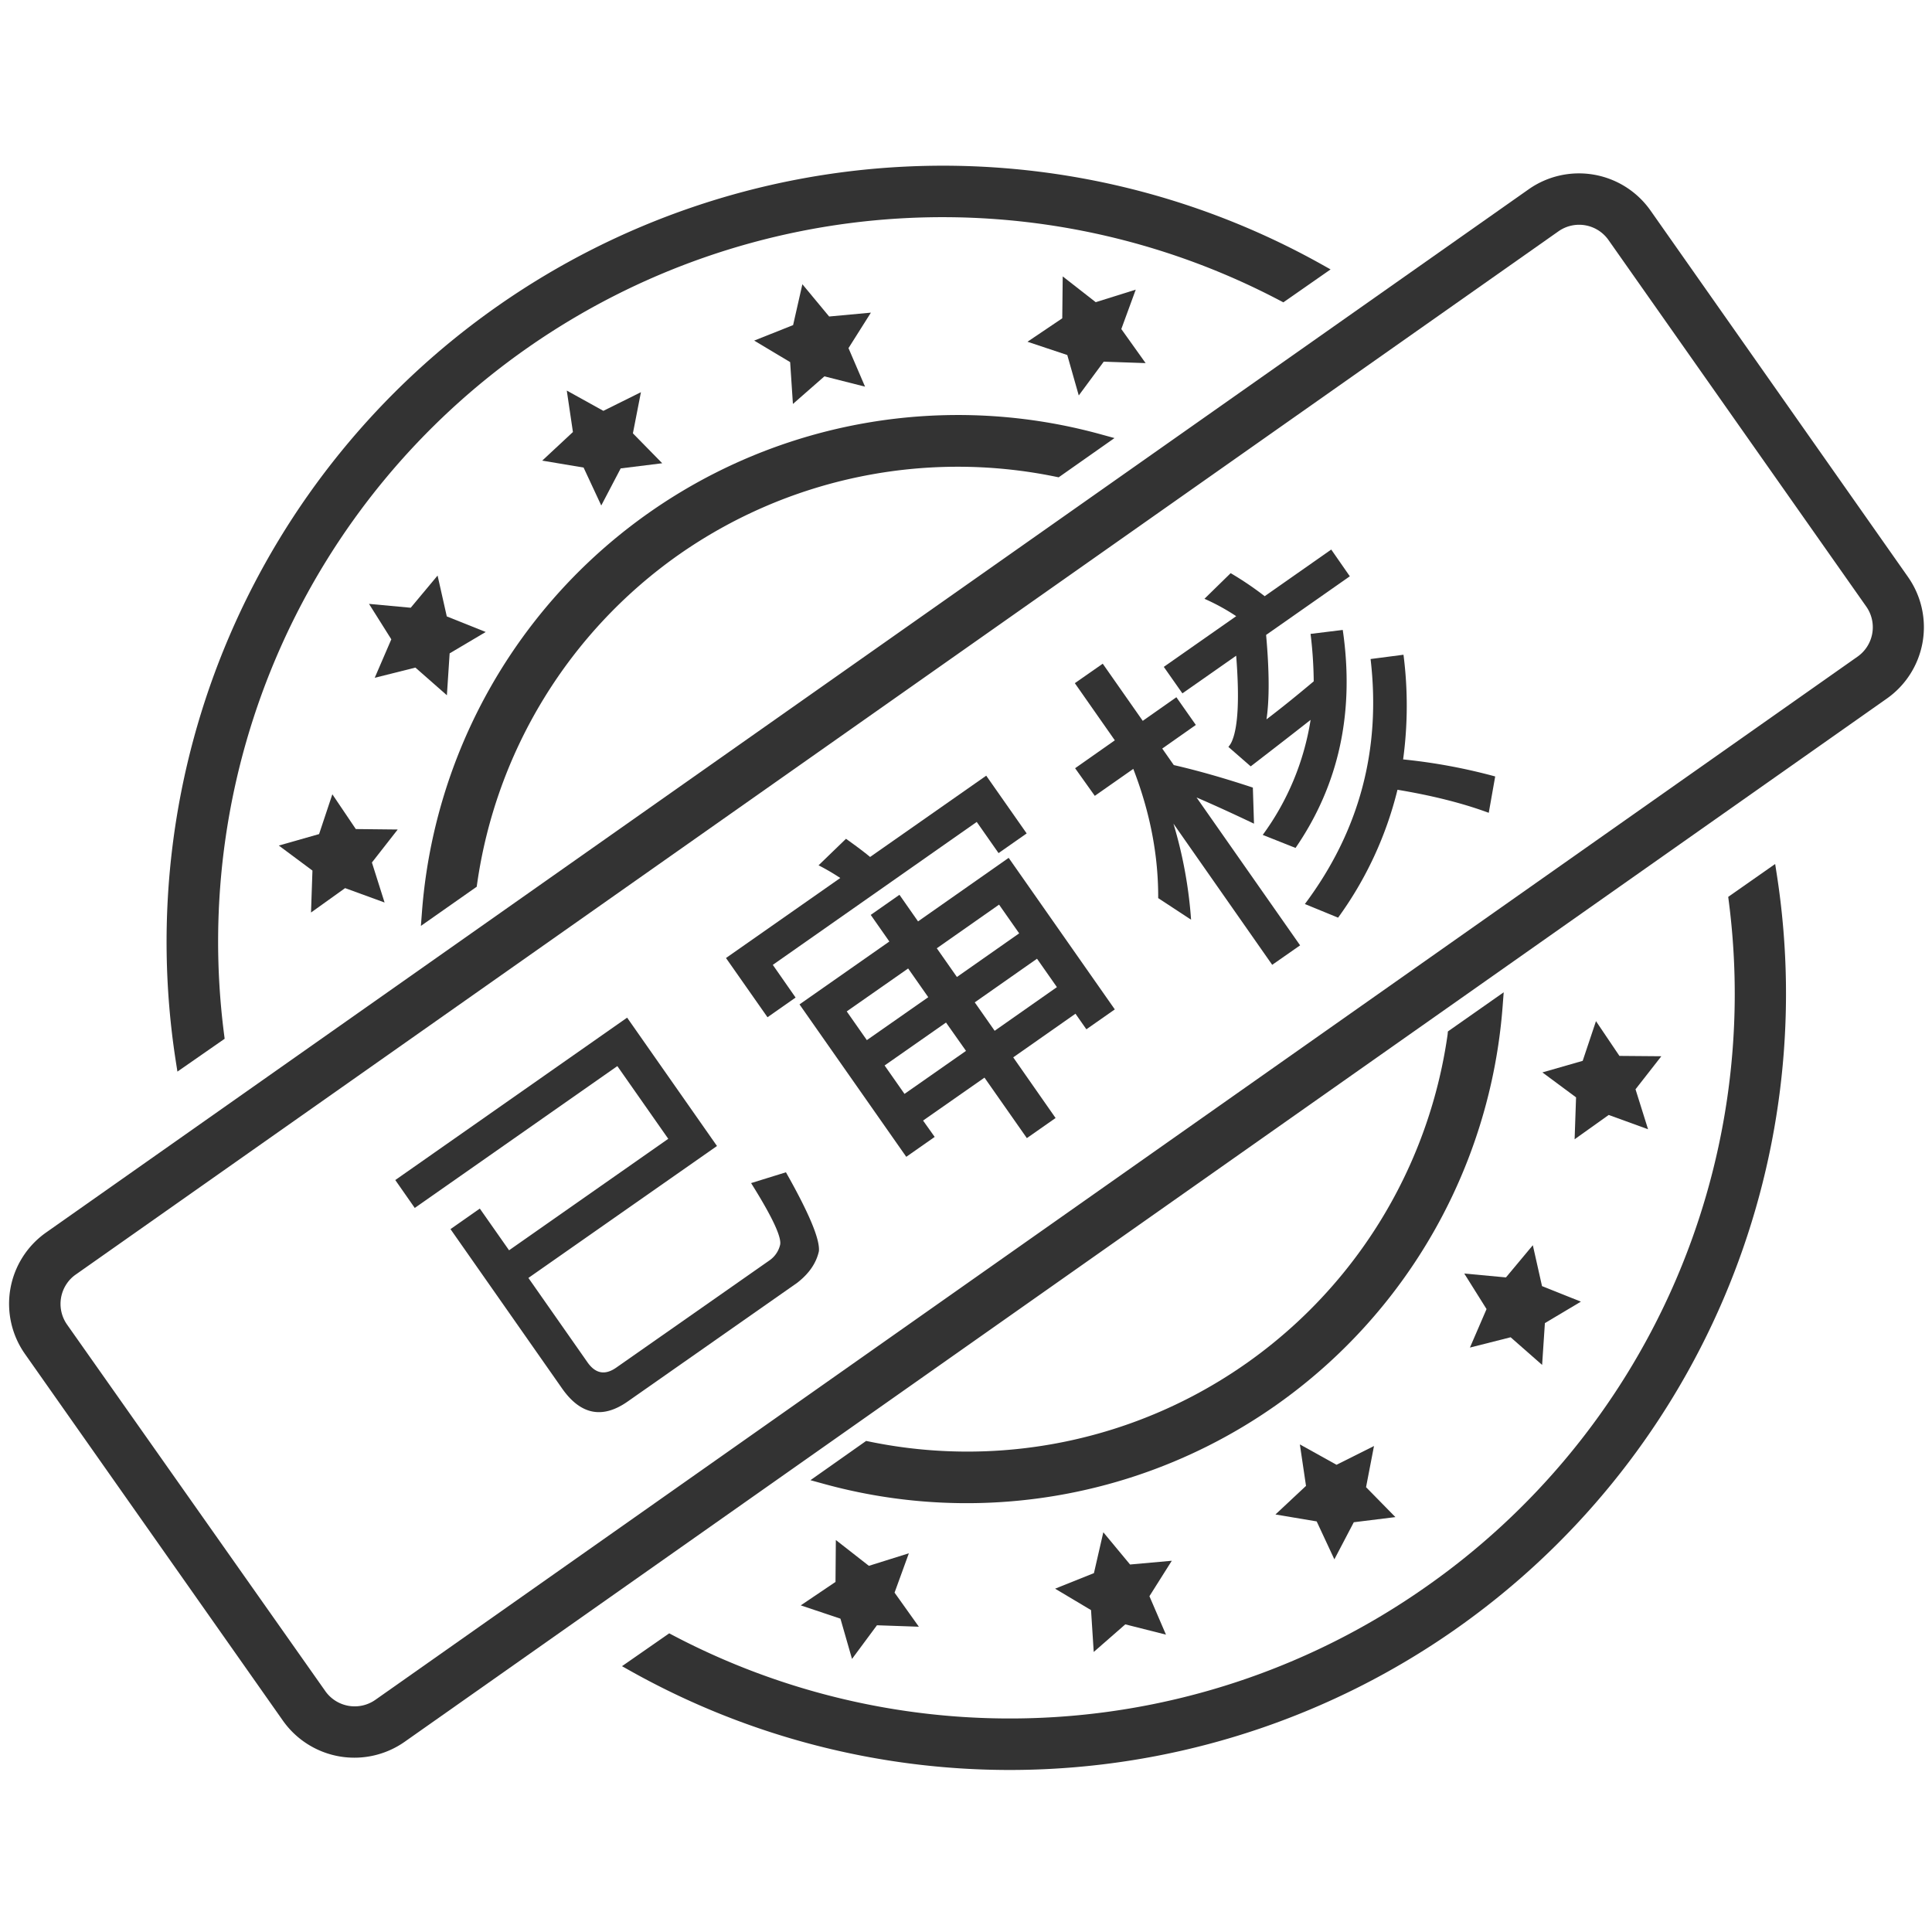 <?xml version="1.0" standalone="no"?><!DOCTYPE svg PUBLIC "-//W3C//DTD SVG 1.1//EN" "http://www.w3.org/Graphics/SVG/1.1/DTD/svg11.dtd"><svg class="icon" width="200px" height="200.00px" viewBox="0 0 1024 1024" version="1.1" xmlns="http://www.w3.org/2000/svg"><path fill="#333333" d="M594.318 174.399l7.646-20.878-21.208 6.645-17.499-13.665-0.239 22.209-18.432 12.425 21.094 7.043 6.087 21.424 13.232-17.909 22.198 0.762-12.88-18.057zM188.587 439.421l-12.436-18.432-7.031 21.094-21.345 6.076 17.829 13.266-0.762 22.232 18.068-12.937 20.924 7.634-6.713-21.208 13.676-17.488-22.209-0.239zM236.863 368.503l1.456-22.209 19.115-11.321-20.628-8.26-4.881-21.663-14.234 17.067-22.107-2.048 11.822 18.785-8.795 20.389 21.561-5.404 16.691 14.666zM812.43 659.991l-14.245 17.067-22.096-2.059 11.81 18.842-8.806 20.4 21.572-5.461 16.691 14.655 1.468-22.164 19.081-11.366-20.605-8.238-4.87-21.675zM445.451 857.919l6.133 21.345 13.221-17.84 22.209 0.774-12.88-18.068 7.578-20.855-21.185 6.645-17.51-13.687-0.182 22.221-18.421 12.425 21.038 7.043zM598.96 829.224l-14.177-17.089-4.972 21.652-20.582 8.249 19.046 11.355 1.422 22.187 16.737-14.632 21.55 5.45-8.761-20.378 11.856-18.785-22.118 1.991zM697.867 806.377l9.375 20.105 10.297-19.661 22.05-2.731-15.553-15.849 4.21-21.823-19.854 9.944-19.433-10.798 3.254 21.982-16.202 15.155 21.857 3.675zM309.316 247.819l9.364 20.105 10.297-19.661 22.016-2.731-15.542-15.849 4.255-21.811-19.911 9.887-19.388-10.752 3.254 21.97-16.27 15.167 21.925 3.675zM439.467 167.754l-14.188-17.101-4.915 21.663-20.639 8.203 19.069 11.412 1.468 22.175 16.691-14.632 21.538 5.461-8.772-20.423 11.878-18.807-22.13 2.048zM858.328 559.65l-12.425-18.421-7.043 21.038-21.356 6.133 17.84 13.221-0.762 22.209 18.068-12.88 20.855 7.578-6.645-21.185 13.687-17.51-22.221-0.182z"  /><path fill="#333333" d="M940.874 457.933l-24.883 17.431 0.262 2.048A383.431 383.431 0 0 1 754.483 841.956a383.499 383.499 0 0 1-397.949 24.713l-1.832-0.967-25.031 17.408 4.767 2.674a411.056 411.056 0 0 0 200.693 52.338q10.103 0 20.23-0.501a411.432 411.432 0 0 0 386.355-474.271zM94.037 567.979l25.031-17.408-0.262-2.059A383.954 383.954 0 0 1 678.377 159.289l1.832 0.956 25.031-17.454-4.756-2.662a411.432 411.432 0 0 0-607.289 422.457z"  /><path fill="#333333" d="M252.871 468.548A257.729 257.729 0 0 1 359.538 294.161a257.798 257.798 0 0 1 200.135-41.472l1.445 0.296 29.582-20.799-7.02-1.923A284.945 284.945 0 0 0 223.63 483.556l-0.546 7.191 29.582-20.753zM1011.291 305.812L874.746 111.502a46.364 46.364 0 0 0-64.444-11.23l-785.84 552.96a46.194 46.194 0 0 0-11.196 64.444L149.959 911.997a46.353 46.353 0 0 0 64.455 11.23l785.636-552.96a46.262 46.262 0 0 0 11.241-64.444z m-26.681 42.166l-785.647 552.96a19.058 19.058 0 0 1-26.499-4.551L35.51 702.009a19.069 19.069 0 0 1 0-21.823 18.455 18.455 0 0 1 4.676-4.676L826.027 122.596a19.012 19.012 0 0 1 26.453 4.551l136.67 194.332a19.058 19.058 0 0 1-4.54 26.499zM767.283 548.159A257.058 257.058 0 0 1 460.527 764.018l-1.456-0.296-29.514 20.81 6.952 1.911A284.922 284.922 0 0 0 796.444 533.14l0.546-7.202-29.582 20.753z"  /><path fill="#333333" d="M398.097 627.063q16.623 26.499 15.394 32.666a13.961 13.961 0 0 1-5.575 8.249l-81.294 56.889q-8.909 6.235-15.258-2.833l-31.3-44.703L380.018 607.403l-47.627-68.028-122.88 86.073 10.32 14.791 107.372-75.184 26.988 38.537-84.378 59.085L254.316 640.569l-15.542 10.889 59.085 84.378q14.723 21.06 34.816 6.997l89.884-62.942q9.387-7.282 11.469-16.714 0.933-9.353-17.465-41.836zM406.79 539.159l14.894-10.433L409.6 511.397l108.089-75.753 11.571 16.521 14.894-10.433-21.436-30.606-61.542 43.088q-4.551-3.789-12.777-9.637l-14.541 14.052a119.467 119.467 0 0 1 11.503 6.724l-60.575 42.416z"  /><path fill="#333333" d="M486.582 488.357L476.729 474.26l-15.223 10.661 9.865 14.097-47.616 33.337 56.582 80.782 15.064-10.547L489.244 593.92l32.552-22.756 22.46 32.063 15.223-10.661L537.031 560.424l32.996-23.131 5.78 8.26 15.064-10.547-56.252-80.327z m-37.797 47.707l32.552-22.756 10.661 15.223-32.552 22.756z m30.618 43.725l-10.547-15.064 32.552-22.756 10.593 15.019z m80.782-56.593l-32.996 23.142-10.547-15.064 32.996-23.131z m-52.998-5.37l-10.661-15.223 32.996-23.131 10.661 15.223zM626.699 367.502l28.501-19.957q2.628 33.451-2.116 44.988a11.378 11.378 0 0 1-2.014 3.334l11.833 10.32q20.855-16.065 31.744-24.644a139.844 139.844 0 0 1-25.372 60.974l17.385 6.906q34.543-50.267 25.031-115.541l-17.067 2.094a219.705 219.705 0 0 1 1.673 25.145q-13.653 11.503-25.031 20.15 2.378-15.929-0.205-44.749l44.373-31.073-9.853-14.177-35.271 24.724A171.008 171.008 0 0 0 652.277 303.787l-13.892 13.585a111.434 111.434 0 0 1 16.828 9.216l-38.377 26.874z"  /><path fill="#333333" d="M743.879 347.022l-17.442 2.276q8.442 72.044-34.827 129.855l17.613 7.225A193.57 193.57 0 0 0 740.693 418.588q27.853 4.631 48.378 12.22l3.413-19.274a300.271 300.271 0 0 0-48.799-9.034 211.388 211.388 0 0 0 0.193-55.478zM664.644 436.565l-0.603-19.126q-22.938-7.589-41.904-11.935l-6.121-8.75 17.806-12.516L623.502 369.55l-17.818 12.516-21.208-30.288-14.791 10.32 21.197 30.288-21.049 14.791 10.433 14.643 20.4-14.29q13.369 34.577 13.198 68.483l17.431 11.446a234.086 234.086 0 0 0-9.341-50.904l52.338 74.82 14.791-10.32-54.886-78.382q13.414 5.769 30.447 13.892z"  /></svg>